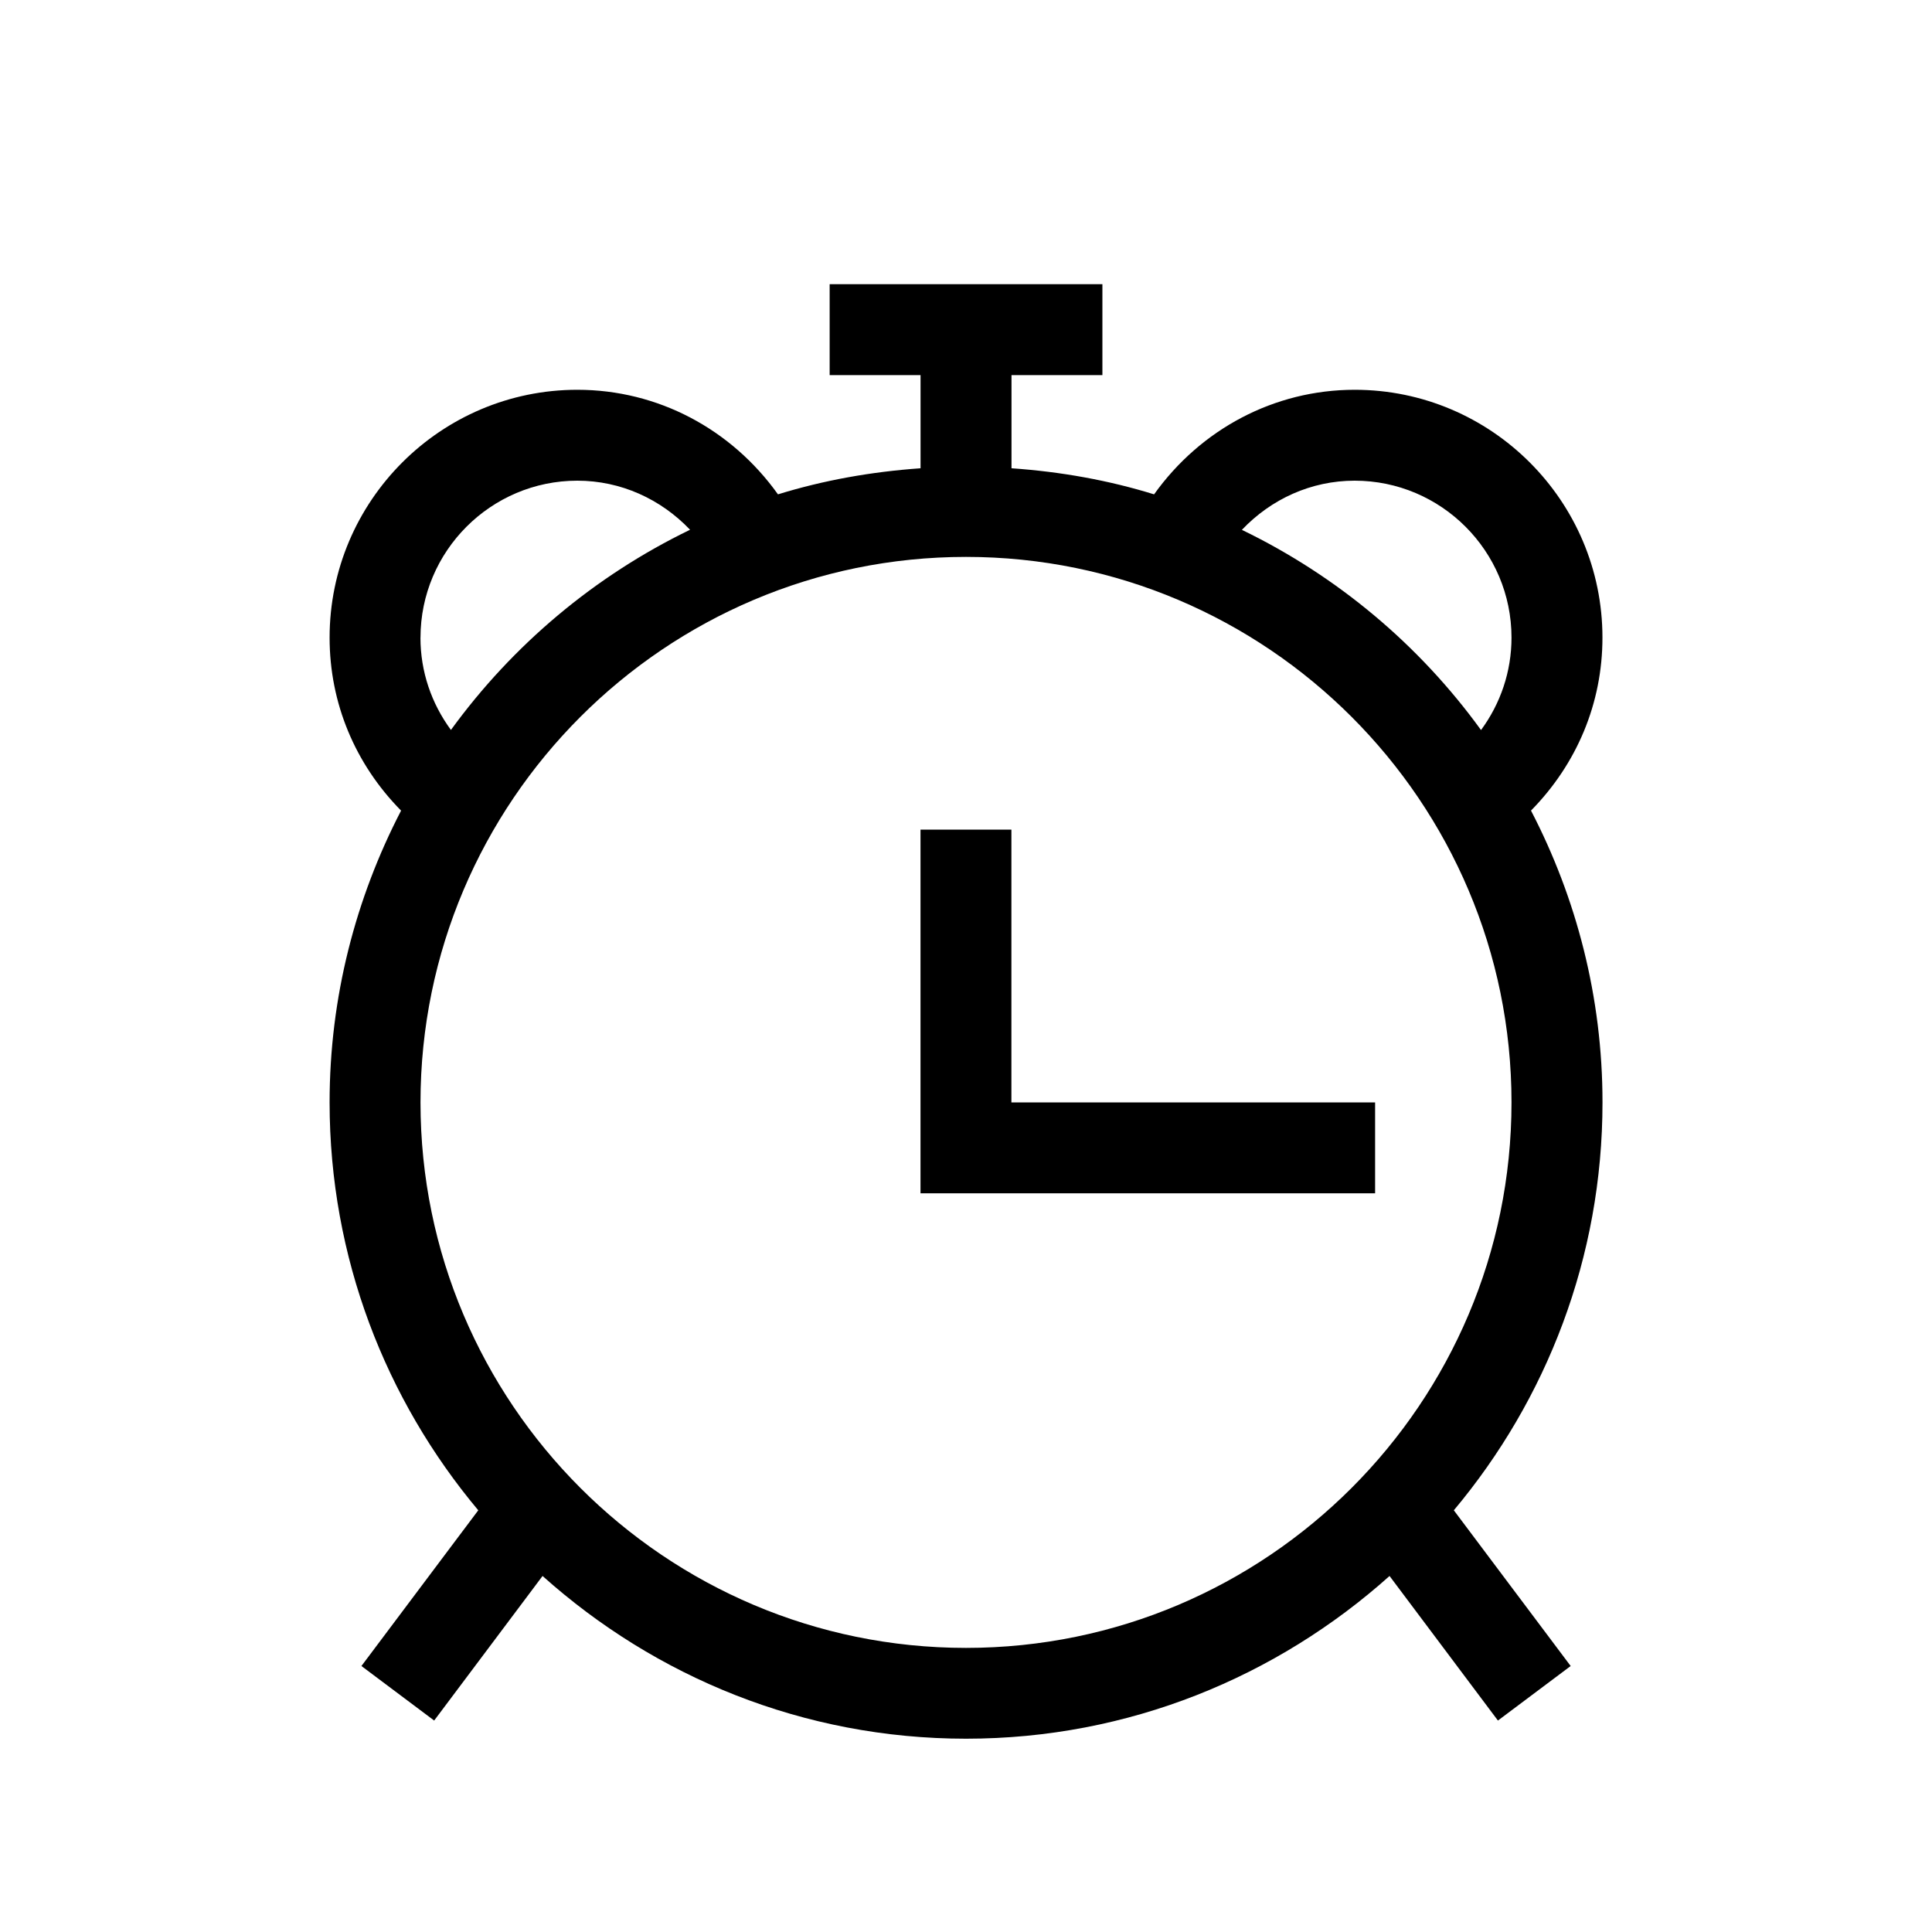 <!-- Generated by IcoMoon.io -->
<svg version="1.1" xmlns="http://www.w3.org/2000/svg" width="40" height="40" viewBox="0 0 40 40">
<title>th-alarm-clock</title>
<path d="M31.697 16.783c0.949-0.964 1.48-2.223 1.48-3.582 0-2.829-2.302-5.131-5.129-5.131-1.668 0-3.191 0.817-4.154 2.165-0.943-0.292-1.931-0.469-2.952-0.54v-1.929h1.882v-1.882h-5.647v1.882h1.882v1.929c-1.020 0.072-2.008 0.248-2.952 0.54-0.964-1.35-2.485-2.165-4.154-2.165-2.827 0-5.129 2.302-5.129 5.131 0 1.361 0.531 2.62 1.48 3.582-0.939 1.811-1.48 3.863-1.48 6.040 0 3.213 1.16 6.157 3.078 8.446l-2.419 3.224 1.506 1.129 2.244-2.993c2.332 2.088 5.399 3.369 8.768 3.369s6.436-1.282 8.768-3.369l2.244 2.993 1.506-1.129-2.419-3.224c1.918-2.289 3.078-5.233 3.078-8.446 0-2.178-0.54-4.23-1.48-6.040zM28.047 9.952c1.79 0 3.247 1.457 3.247 3.249 0 0.702-0.226 1.363-0.631 1.914-1.276-1.762-2.976-3.189-4.951-4.145 0.606-0.638 1.434-1.018 2.334-1.018zM8.706 13.201c0-1.79 1.457-3.249 3.247-3.249 0.9 0 1.728 0.38 2.334 1.016-1.975 0.956-3.672 2.385-4.951 4.145-0.405-0.552-0.631-1.21-0.631-1.912zM20 34.118c-6.229 0-11.294-5.065-11.294-11.294s5.065-11.294 11.294-11.294 11.294 5.065 11.294 11.294-5.065 11.294-11.294 11.294zM20.941 22.824h7.529v1.882h-9.412v-7.529h1.882v5.647z"></path>
</svg>
